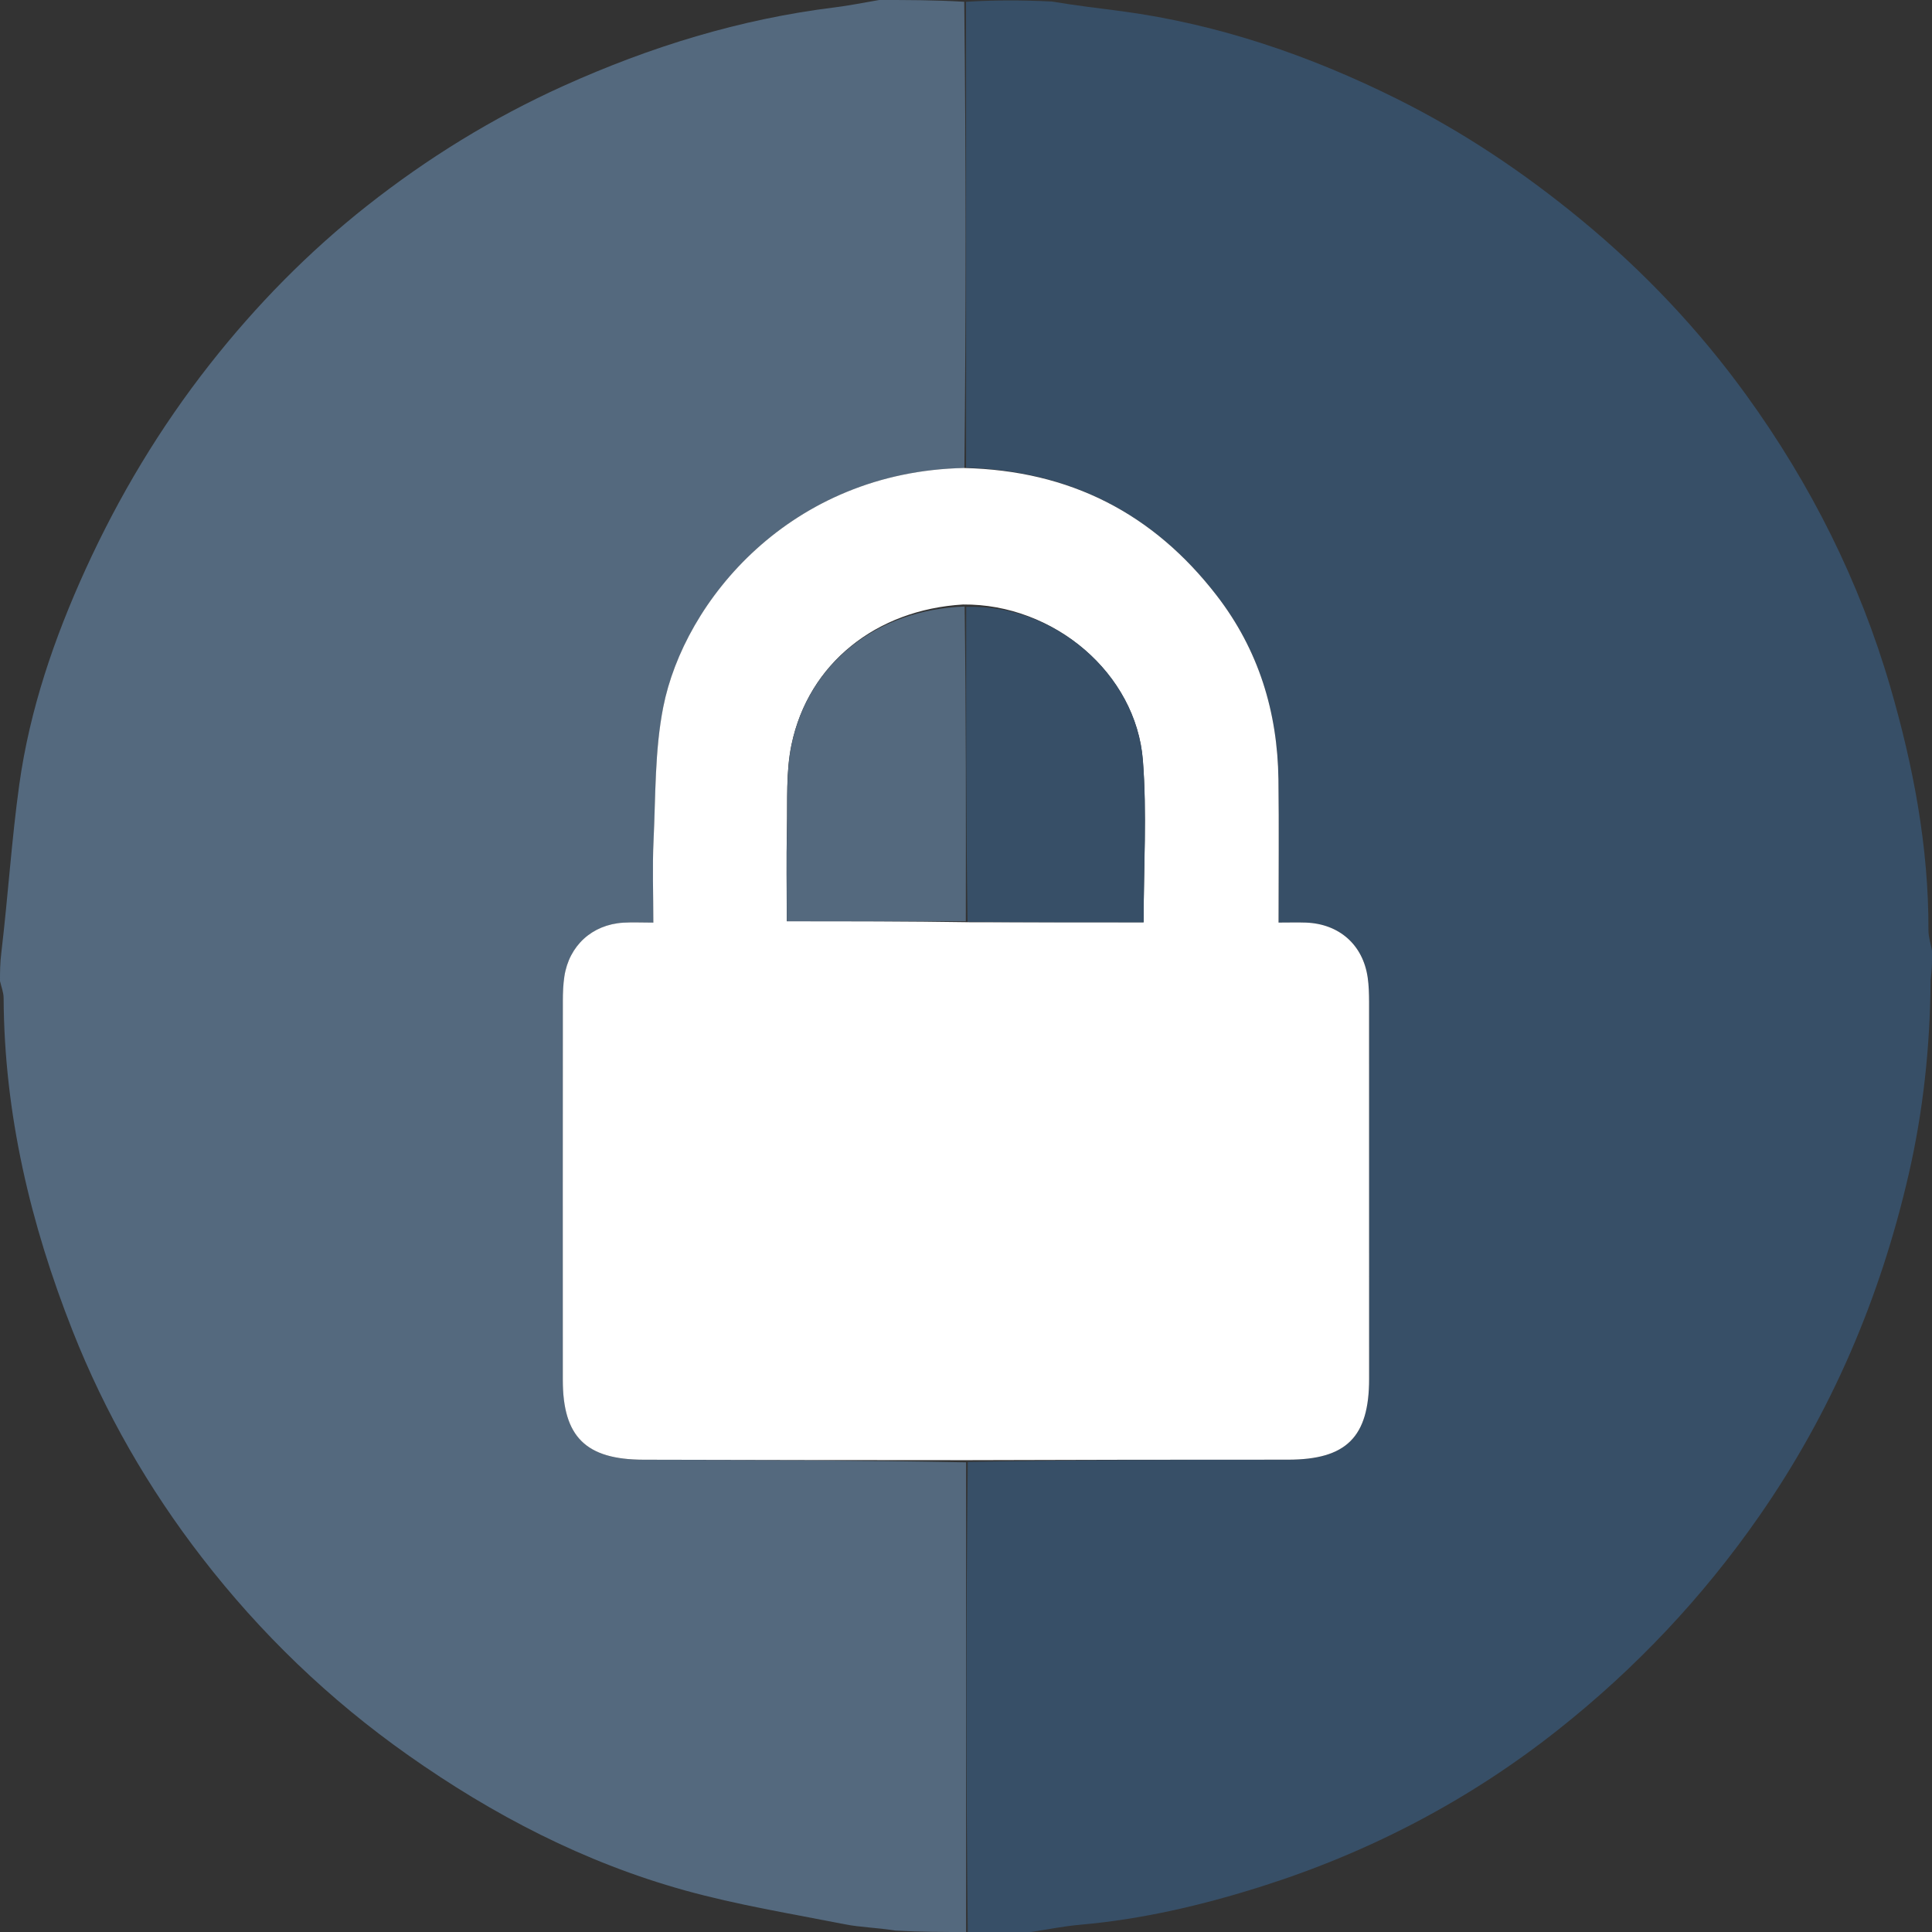 <?xml version="1.0" encoding="UTF-8"?>
<svg id="Layer_1" data-name="Layer 1" xmlns="http://www.w3.org/2000/svg" viewBox="0 0 512 512">
  <rect x="0" y="0" width="512" height="512" fill="#333333" stroke="none"/>
  <defs>
    <style>
      .cls-1 {
        fill: #fff;
      }

      .cls-2 {
        fill: #374f67;
      }

      .cls-3 {
        fill: #54697e;
      }

      .cls-4 {
        fill: none;
      }
    </style>
  </defs>
  <path class="cls-3" d="M256,512c-6.02,0-12.04,0-18.73-.38-4.92-.79-9.24-.85-13.41-1.67-14.18-2.8-28.52-5.13-42.42-8.99-26.59-7.39-50.78-19.94-73.34-35.86-20.87-14.72-39.05-32.22-54.58-52.32-14.19-18.36-25.72-38.39-34.28-60.09C8.05,324.33,1.12,295.14,.96,264.51c0-1.51-.62-3.01-.96-4.51,0-2.37,0-4.74,.38-7.76,1.79-15.19,2.71-29.79,4.72-44.25,2.77-19.93,9.26-38.88,17.58-57.13,8.83-19.36,19.69-37.48,32.91-54.31,12.32-15.68,26.16-29.77,41.7-42.03,15.99-12.61,33.29-23.29,52-31.74C172.33,12.38,196.11,5.05,221.2,1.96c3.95-.49,7.87-1.3,11.8-1.96,7.35,0,14.71,0,22.53,.47,.47,41.47,.48,82.47,.04,123.56-46.13,.92-74.24,35.25-79.79,63.4-2.26,11.47-2,23.47-2.56,35.24-.34,7.11-.06,14.25-.06,21.84-3.06,0-5.53-.13-7.99,.02-8.23,.51-14.34,6.09-15.59,14.26-.33,2.13-.4,4.31-.4,6.47-.02,33.5-.03,67-.01,100.5,0,15.06,6.14,21.06,21.37,21.09,28.49,.05,56.99,.14,85.48,.68,0,41.8,0,83.14,0,124.48Z"/>
  <path class="cls-2" d="M256.47,512c-.47-41.34-.46-82.67,0-124.57,28.6-.57,56.74-.58,84.88-.59,15.46,0,21.48-5.99,21.49-21.42,0-33.3,0-66.6-.01-99.9,0-2.16-.06-4.34-.37-6.47-1.25-8.65-7.52-14.21-16.32-14.54-2.28-.09-4.56-.01-7.3-.01,0-12.98,.13-25.44-.03-37.89-.23-17.97-5.27-34.4-16.35-48.76-16.8-21.78-38.91-33.15-66.44-33.9,0-41,0-82-.01-123.47,7.35-.47,14.71-.47,22.72-.08,6.65,1.12,12.66,1.79,18.66,2.59,25.62,3.45,49.79,11.75,72.79,23.2,17.47,8.69,33.65,19.53,48.82,32.03,16.65,13.71,31.29,29.21,43.83,46.55,17.01,23.51,29.96,49.26,38.1,77.22,6.13,21.06,10.2,42.49,10.13,64.55,0,1.83,.62,3.65,.96,5.48,0,2.37,0,4.74-.39,7.75-.13,17.77-1.98,34.77-5.8,51.39-7.51,32.64-20.4,63.01-39.66,90.68-14.99,21.54-32.79,40.36-53.22,56.54-23.56,18.66-49.94,32.46-78.66,41.55-15.65,4.96-31.59,8.7-48.01,10.14-4.44,.39-8.84,1.29-13.25,1.95h-16.53Z"/>
  <path class="cls-4" d="M273.47,512c3.95-.67,8.34-1.56,12.78-1.95,16.42-1.44,32.36-5.18,48.01-10.14,28.71-9.09,55.1-22.89,78.66-41.55,20.43-16.18,38.23-35,53.22-56.54,19.26-27.67,32.15-58.03,39.66-90.68,3.82-16.61,5.67-33.61,5.8-50.94,.39,83.73,.39,167.66,.39,251.81h-238.53Z"/>
  <path class="cls-4" d="M0,260.47c.33,1.04,.95,2.54,.96,4.04,.16,30.63,7.09,59.81,18.28,88.17,8.56,21.69,20.09,41.73,34.28,60.09,15.53,20.1,33.71,37.6,54.58,52.32,22.56,15.92,46.76,28.47,73.34,35.86,13.9,3.86,28.24,6.19,42.42,8.99,4.17,.82,8.49,.88,12.94,1.67-78.73,.38-157.66,.38-236.8,.38v-251.53Z"/>
  <path class="cls-4" d="M232.53,0c-3.46,.66-7.38,1.48-11.33,1.96-25.09,3.09-48.87,10.42-71.9,20.82-18.72,8.45-36.01,19.13-52,31.74-15.54,12.25-29.38,26.34-41.7,42.03-13.22,16.83-24.08,34.95-32.91,54.31-8.32,18.25-14.8,37.21-17.58,57.13-2.01,14.45-2.93,29.06-4.72,43.8C0,168.08,0,84.15,0,0H232.53Z"/>
  <path class="cls-4" d="M512,251.53c-.33-1.36-.96-3.19-.96-5.01,.06-22.06-4-43.49-10.13-64.55-8.14-27.96-21.09-53.71-38.1-77.22-12.54-17.33-27.18-32.84-43.83-46.55-15.17-12.49-31.35-23.33-48.82-32.03-22.99-11.44-47.17-19.75-72.79-23.2-5.99-.81-12-1.47-18.19-2.59,77.41-.39,155.01-.39,232.82-.39V251.53Z"/>
  <path class="cls-1" d="M255.57,124.03c27.97,.66,50.08,12.03,66.88,33.81,11.08,14.36,16.12,30.79,16.35,48.76,.16,12.45,.03,24.91,.03,37.89,2.74,0,5.02-.07,7.3,.01,8.8,.34,15.07,5.9,16.32,14.54,.31,2.13,.36,4.31,.37,6.47,.02,33.3,.02,66.6,.01,99.9,0,15.43-6.02,21.41-21.49,21.42-28.14,0-56.28,.02-84.88,.13-28.95,.02-57.45-.06-85.94-.12-15.23-.03-21.36-6.03-21.37-21.09-.02-33.5-.01-67,.01-100.5,0-2.16,.08-4.34,.4-6.47,1.25-8.17,7.35-13.74,15.59-14.26,2.46-.15,4.94-.02,7.99-.02,0-7.59-.28-14.73,.06-21.84,.56-11.77,.3-23.77,2.56-35.24,5.55-28.15,33.66-62.47,79.79-63.4m1.29,120.39h46.22c0-14.77,.9-28.94-.2-42.95-1.81-22.99-23.58-41.48-47.65-41.26-23,1.37-40.93,15.59-45.45,37.09-1.52,7.22-1.06,14.88-1.22,22.34-.18,8.09-.04,16.19-.04,24.51,16.27,0,31.86,0,48.35,.26Z"/>
  <path class="cls-3" d="M255.96,244.15h-47.44c0-8.32-.14-16.42,.04-24.51,.17-7.46-.29-15.12,1.22-22.34,4.52-21.51,22.45-35.72,45.86-36.57,.38,28.16,.35,55.78,.31,83.41Z"/>
  <path class="cls-2" d="M256.41,244.29c-.42-27.76-.39-55.39-.36-83.46,23.25-.83,45.02,17.66,46.83,40.64,1.1,14.01,.2,28.18,.2,42.95-15.43,0-30.82,0-46.68-.13Z"/>
</svg>